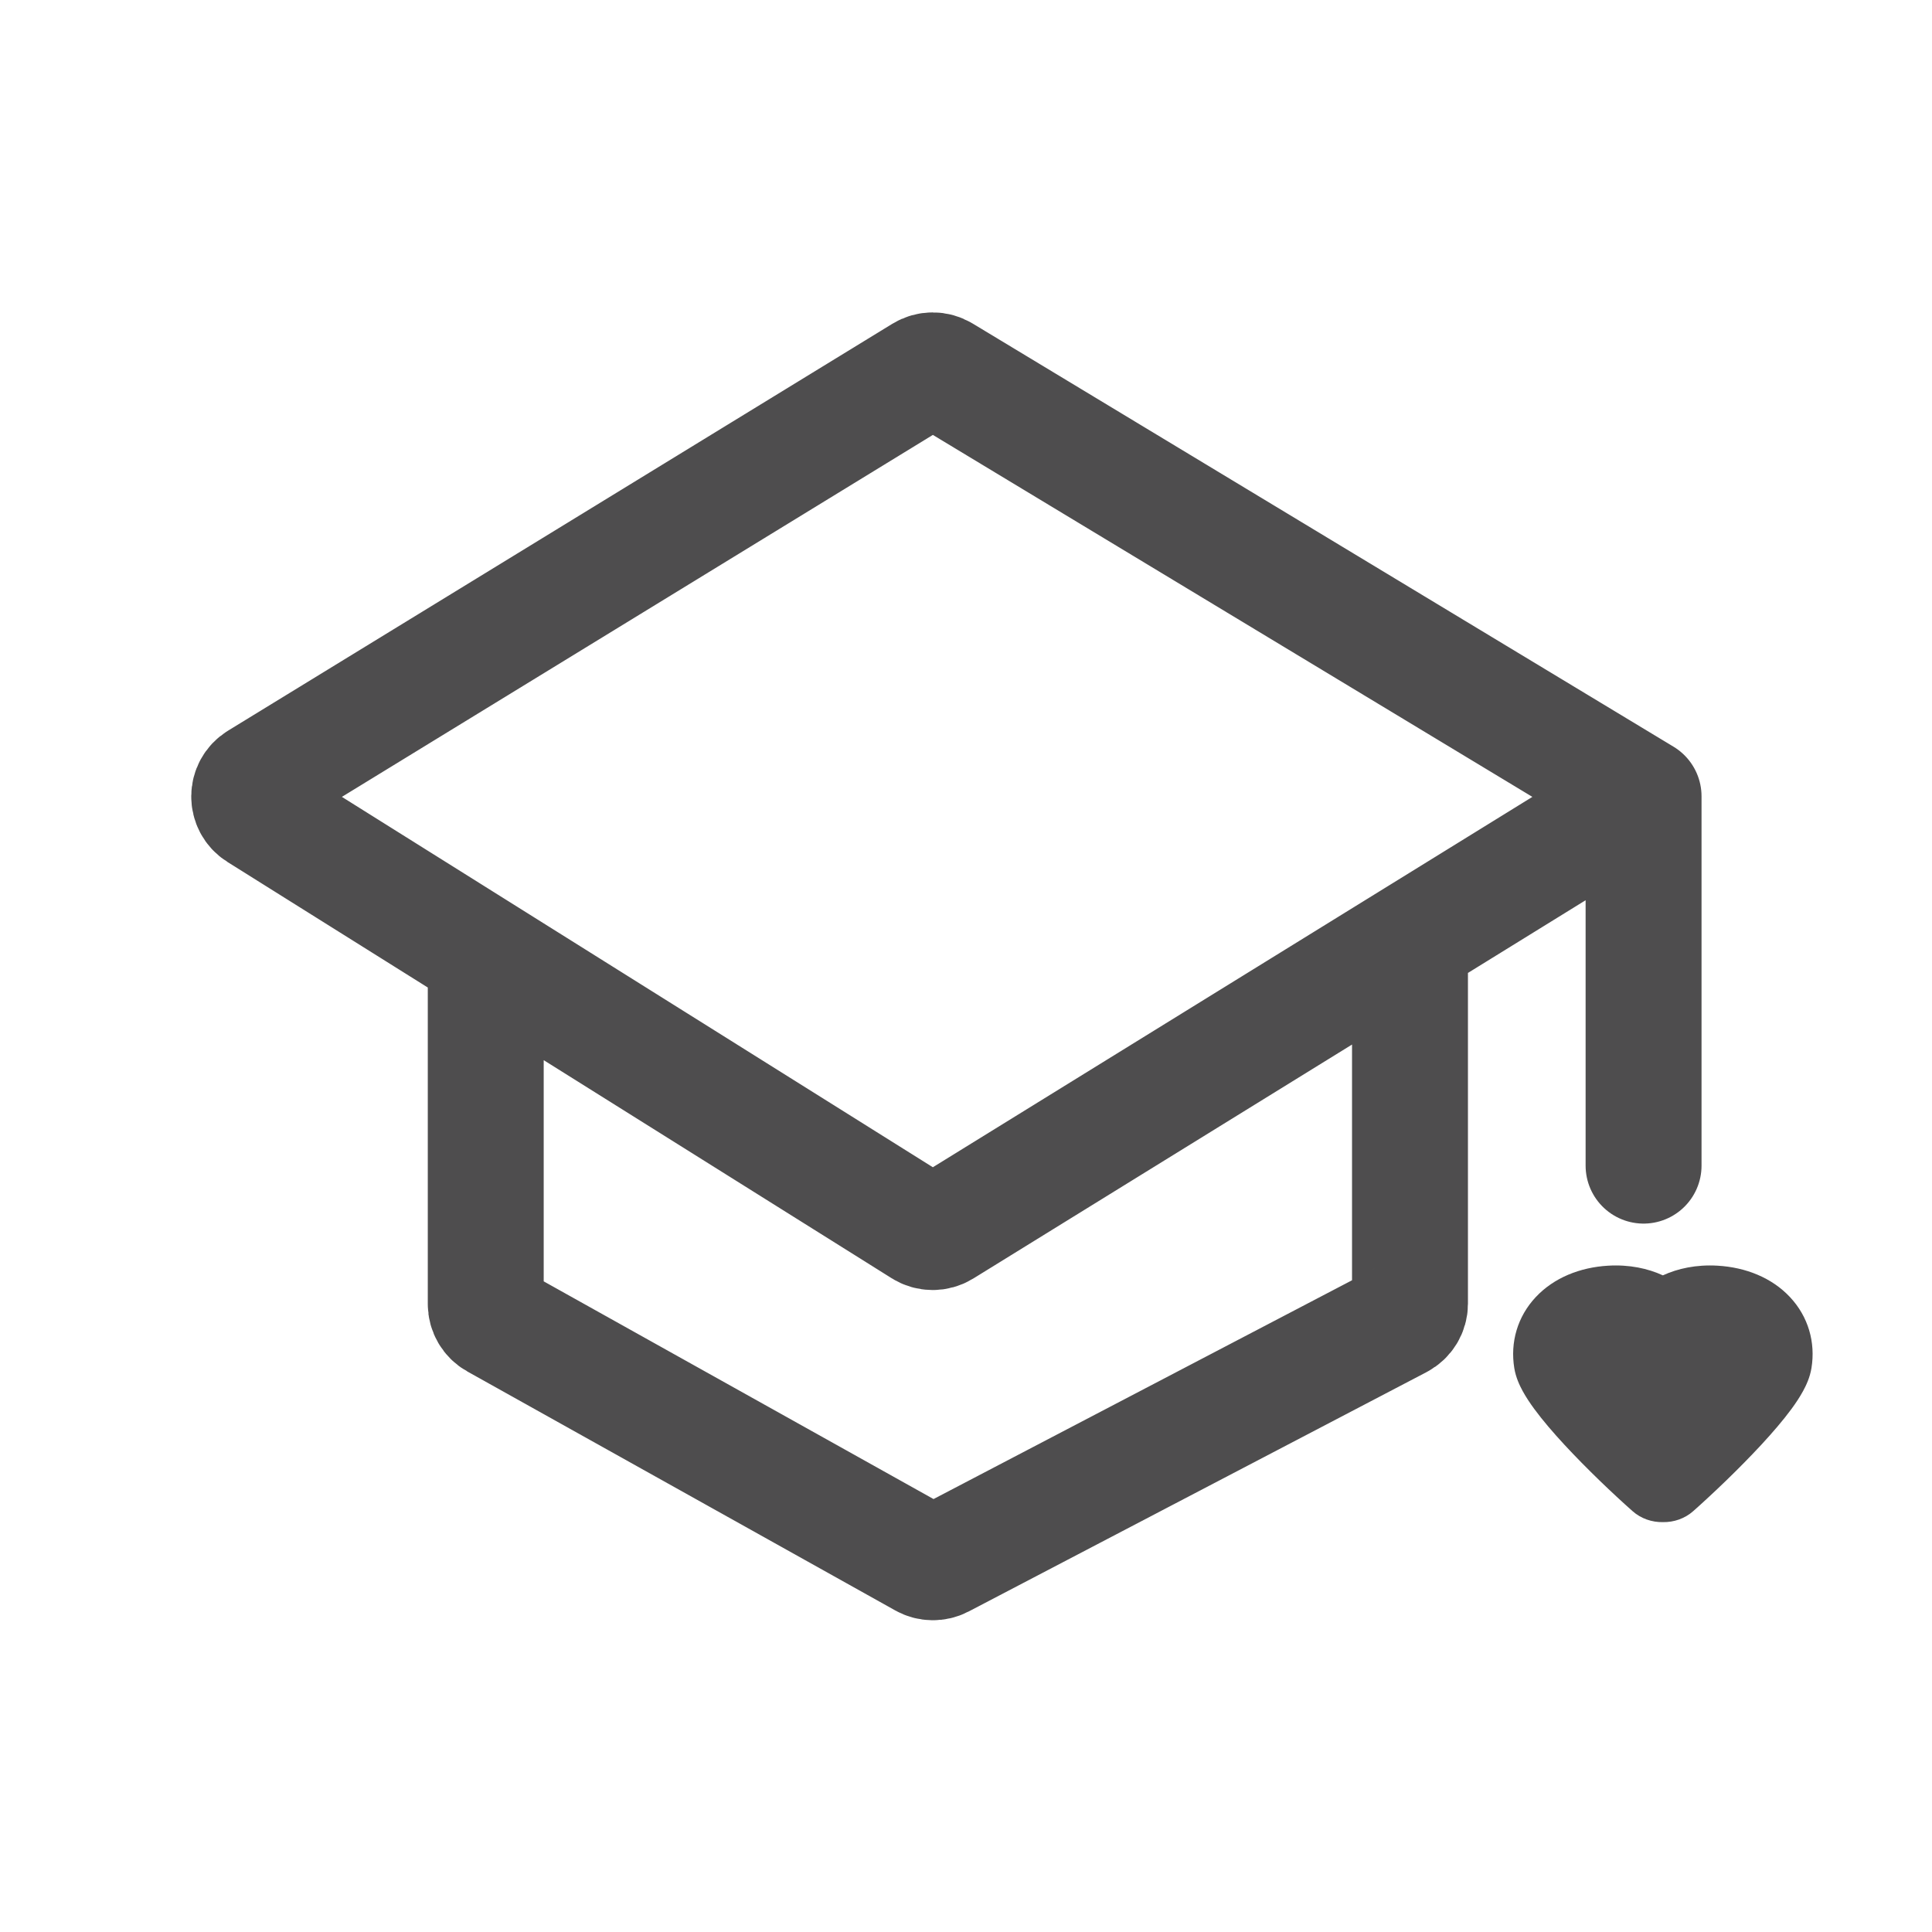<svg width="100" height="100" viewBox="0 0 100 100" fill="none" xmlns="http://www.w3.org/2000/svg">
    <!-- <rect width="100" height="100" fill="#84AC52" /> -->
    <path
        d="M85.071 41.217L48.794 19.314C48.474 19.121 48.073 19.122 47.754 19.318L13.376 40.374C12.743 40.761 12.739 41.679 13.368 42.074L25.142 49.453M85.071 41.217L72.981 48.686M85.071 41.217V60.333M25.142 49.453L47.746 63.62C48.068 63.822 48.478 63.823 48.802 63.623L72.981 48.686M25.142 49.453V67.496C25.142 67.859 25.338 68.193 25.655 68.37L47.801 80.737C48.095 80.901 48.453 80.906 48.752 80.75L72.444 68.364C72.774 68.191 72.981 67.85 72.981 67.478V48.686"
        stroke="#4E4D4E" stroke-width="6" stroke-linecap="round" stroke-linejoin="round" />
    <path fill-rule="evenodd" clip-rule="evenodd"
        d="M86.07 66.012C85.3 65.659 84.346 65.446 83.232 65.512C81.78 65.598 80.434 66.133 79.493 67.135C78.541 68.149 78.163 69.48 78.379 70.812C78.457 71.292 78.655 71.71 78.813 72C78.986 72.316 79.196 72.63 79.413 72.926C79.848 73.518 80.4 74.159 80.973 74.778C82.124 76.022 83.487 77.318 84.494 78.211C84.938 78.606 85.506 78.796 86.07 78.785C86.634 78.796 87.203 78.606 87.647 78.211C88.653 77.318 90.016 76.022 91.167 74.778C91.74 74.159 92.293 73.518 92.728 72.926C92.945 72.63 93.155 72.316 93.327 72C93.486 71.71 93.683 71.292 93.761 70.812C93.978 69.48 93.599 68.149 92.647 67.135C91.707 66.133 90.36 65.598 88.909 65.512C87.795 65.446 86.84 65.659 86.07 66.012Z"
        fill="#4E4D4E" />
</svg>